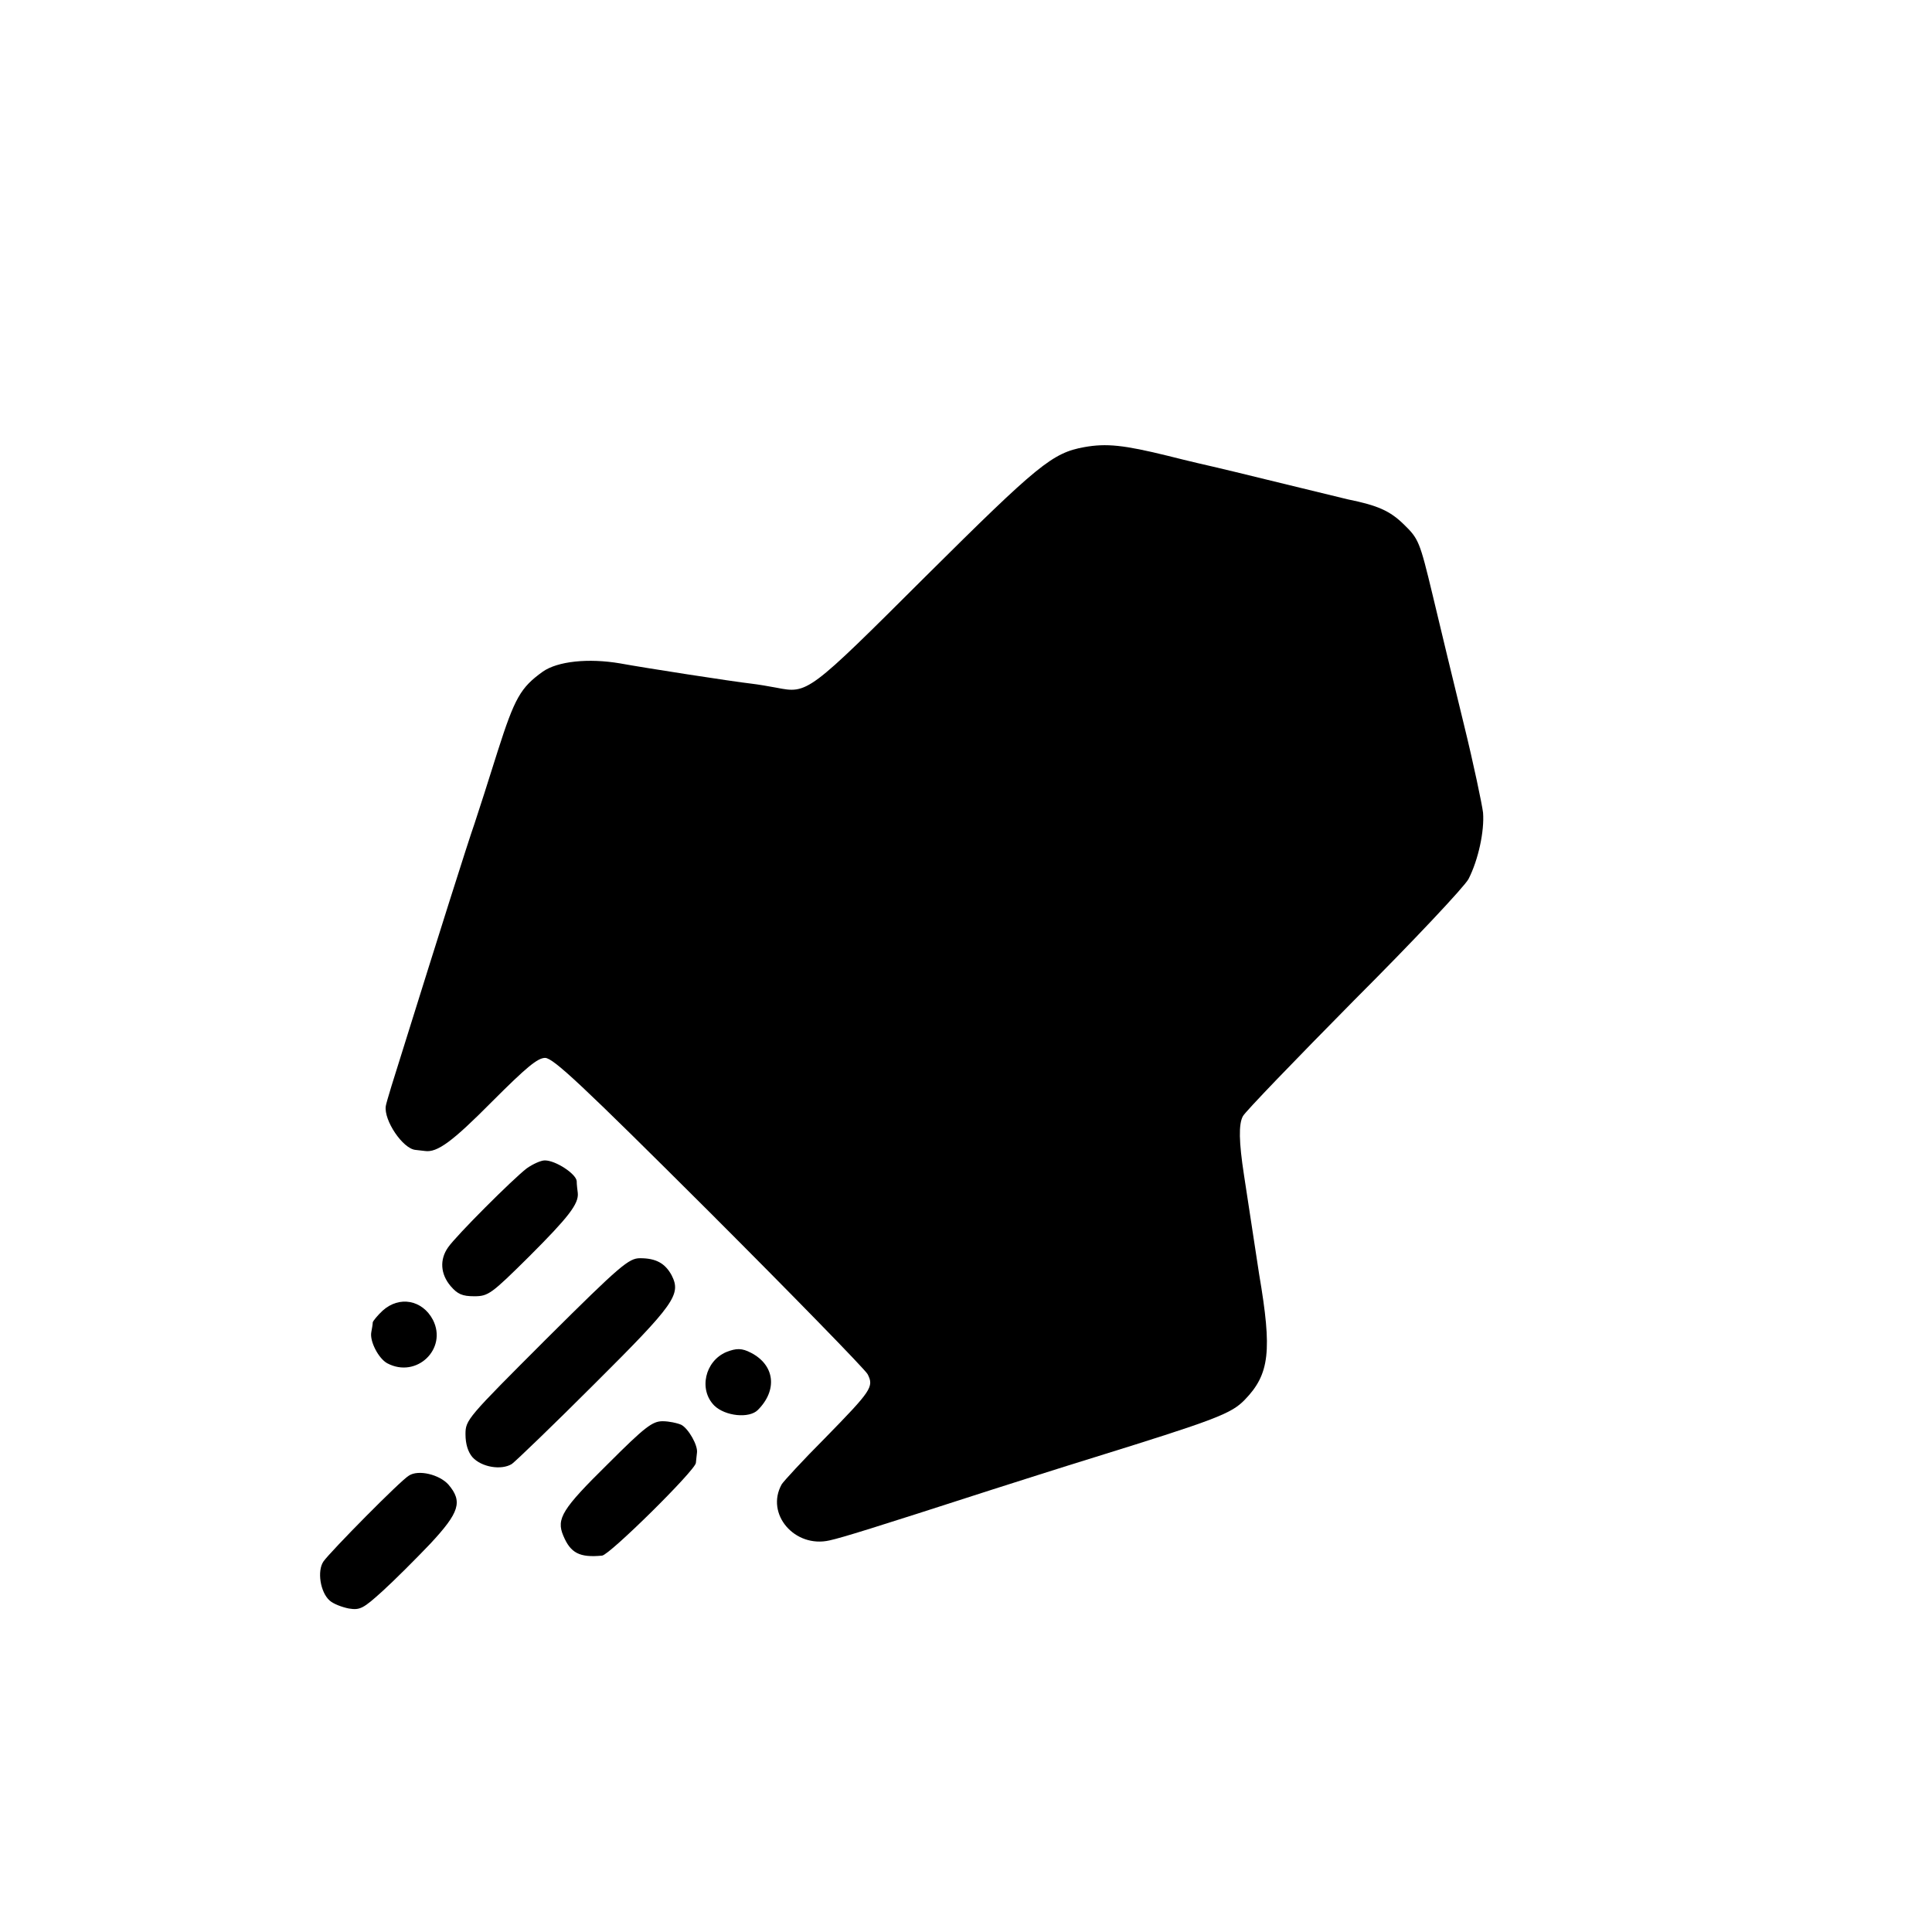 <?xml version="1.0" standalone="no"?>
<!DOCTYPE svg PUBLIC "-//W3C//DTD SVG 20010904//EN"
 "http://www.w3.org/TR/2001/REC-SVG-20010904/DTD/svg10.dtd">
<svg version="1.0" xmlns="http://www.w3.org/2000/svg"
 width="16pt" height="16pt" viewBox="0 0 16 16"
 preserveAspectRatio="xMidYMid meet">
<g transform="translate(0,16) scale(0.003,-0.003)"
fill="#000000" stroke="none">
<path d="M2993 4099 c-88 -16 -127 -48 -437 -356 -326 -325 -326 -325 -413
-308 -21 4 -51 9 -68 11 -53 6 -298 44 -363 56 -88 15 -173 6 -214 -23 -61
-44 -77 -72 -124 -219 -25 -80 -54 -170 -64 -200 -19 -54 -101 -314 -195 -615
-26 -82 -49 -156 -50 -165 -6 -39 47 -118 82 -121 7 -1 19 -2 26 -3 34 -5 76
26 185 136 95 95 126 121 147 121 23 -1 101 -74 452 -424 233 -233 430 -435
438 -449 18 -35 11 -45 -118 -177 -61 -61 -114 -119 -119 -127 -46 -82 36
-177 132 -155 36 8 120 34 445 139 66 21 194 62 285 90 338 105 379 121 416
159 69 71 76 135 40 346 -4 25 -26 170 -42 275 -14 91 -15 140 -3 162 6 12
145 156 307 320 163 163 305 314 316 335 27 53 44 132 40 183 -3 24 -26 134
-53 244 -27 111 -66 271 -86 356 -36 150 -39 156 -80 196 -38 37 -71 52 -155
69 -8 2 -91 22 -185 45 -93 23 -177 43 -186 45 -9 2 -66 15 -125 30 -122 30
-170 35 -231 24z"/>
<path d="M1454 2108 c-39 -30 -195 -186 -217 -218 -24 -34 -21 -74 7 -107 19
-22 32 -28 65 -28 39 0 47 6 152 110 108 108 137 145 134 175 -1 8 -3 23 -3
33 -2 20 -58 57 -88 57 -11 0 -33 -10 -50 -22z"/>
<path d="M1509 1638 c-219 -219 -224 -224 -224 -264 0 -27 7 -49 19 -63 25
-28 80 -37 109 -19 12 9 115 108 229 222 221 220 239 246 212 299 -18 33 -43
47 -87 47 -31 0 -54 -19 -258 -222z"/>
<path d="M1056 1715 c-14 -13 -26 -28 -27 -32 0 -4 -2 -17 -4 -27 -5 -25 20
-73 44 -86 81 -43 167 40 126 120 -29 55 -93 67 -139 25z"/>
<path d="M2005 1601 c-59 -25 -77 -104 -33 -148 30 -29 96 -36 120 -12 55 55
47 124 -19 158 -25 13 -40 13 -68 2z"/>
<path d="M1679 1293 c-127 -125 -144 -152 -124 -199 20 -48 45 -61 107 -55 20
1 258 236 259 256 1 8 2 21 3 28 3 20 -23 66 -43 77 -11 5 -34 10 -52 10 -28
0 -49 -16 -150 -117z"/>
<path d="M1129 1260 c-23 -13 -217 -210 -236 -237 -18 -26 -9 -85 17 -108 10
-9 33 -18 53 -22 31 -5 40 0 93 48 33 30 92 89 132 131 80 86 90 116 50 163
-25 28 -83 42 -109 25z"/>
</g>
</svg>
